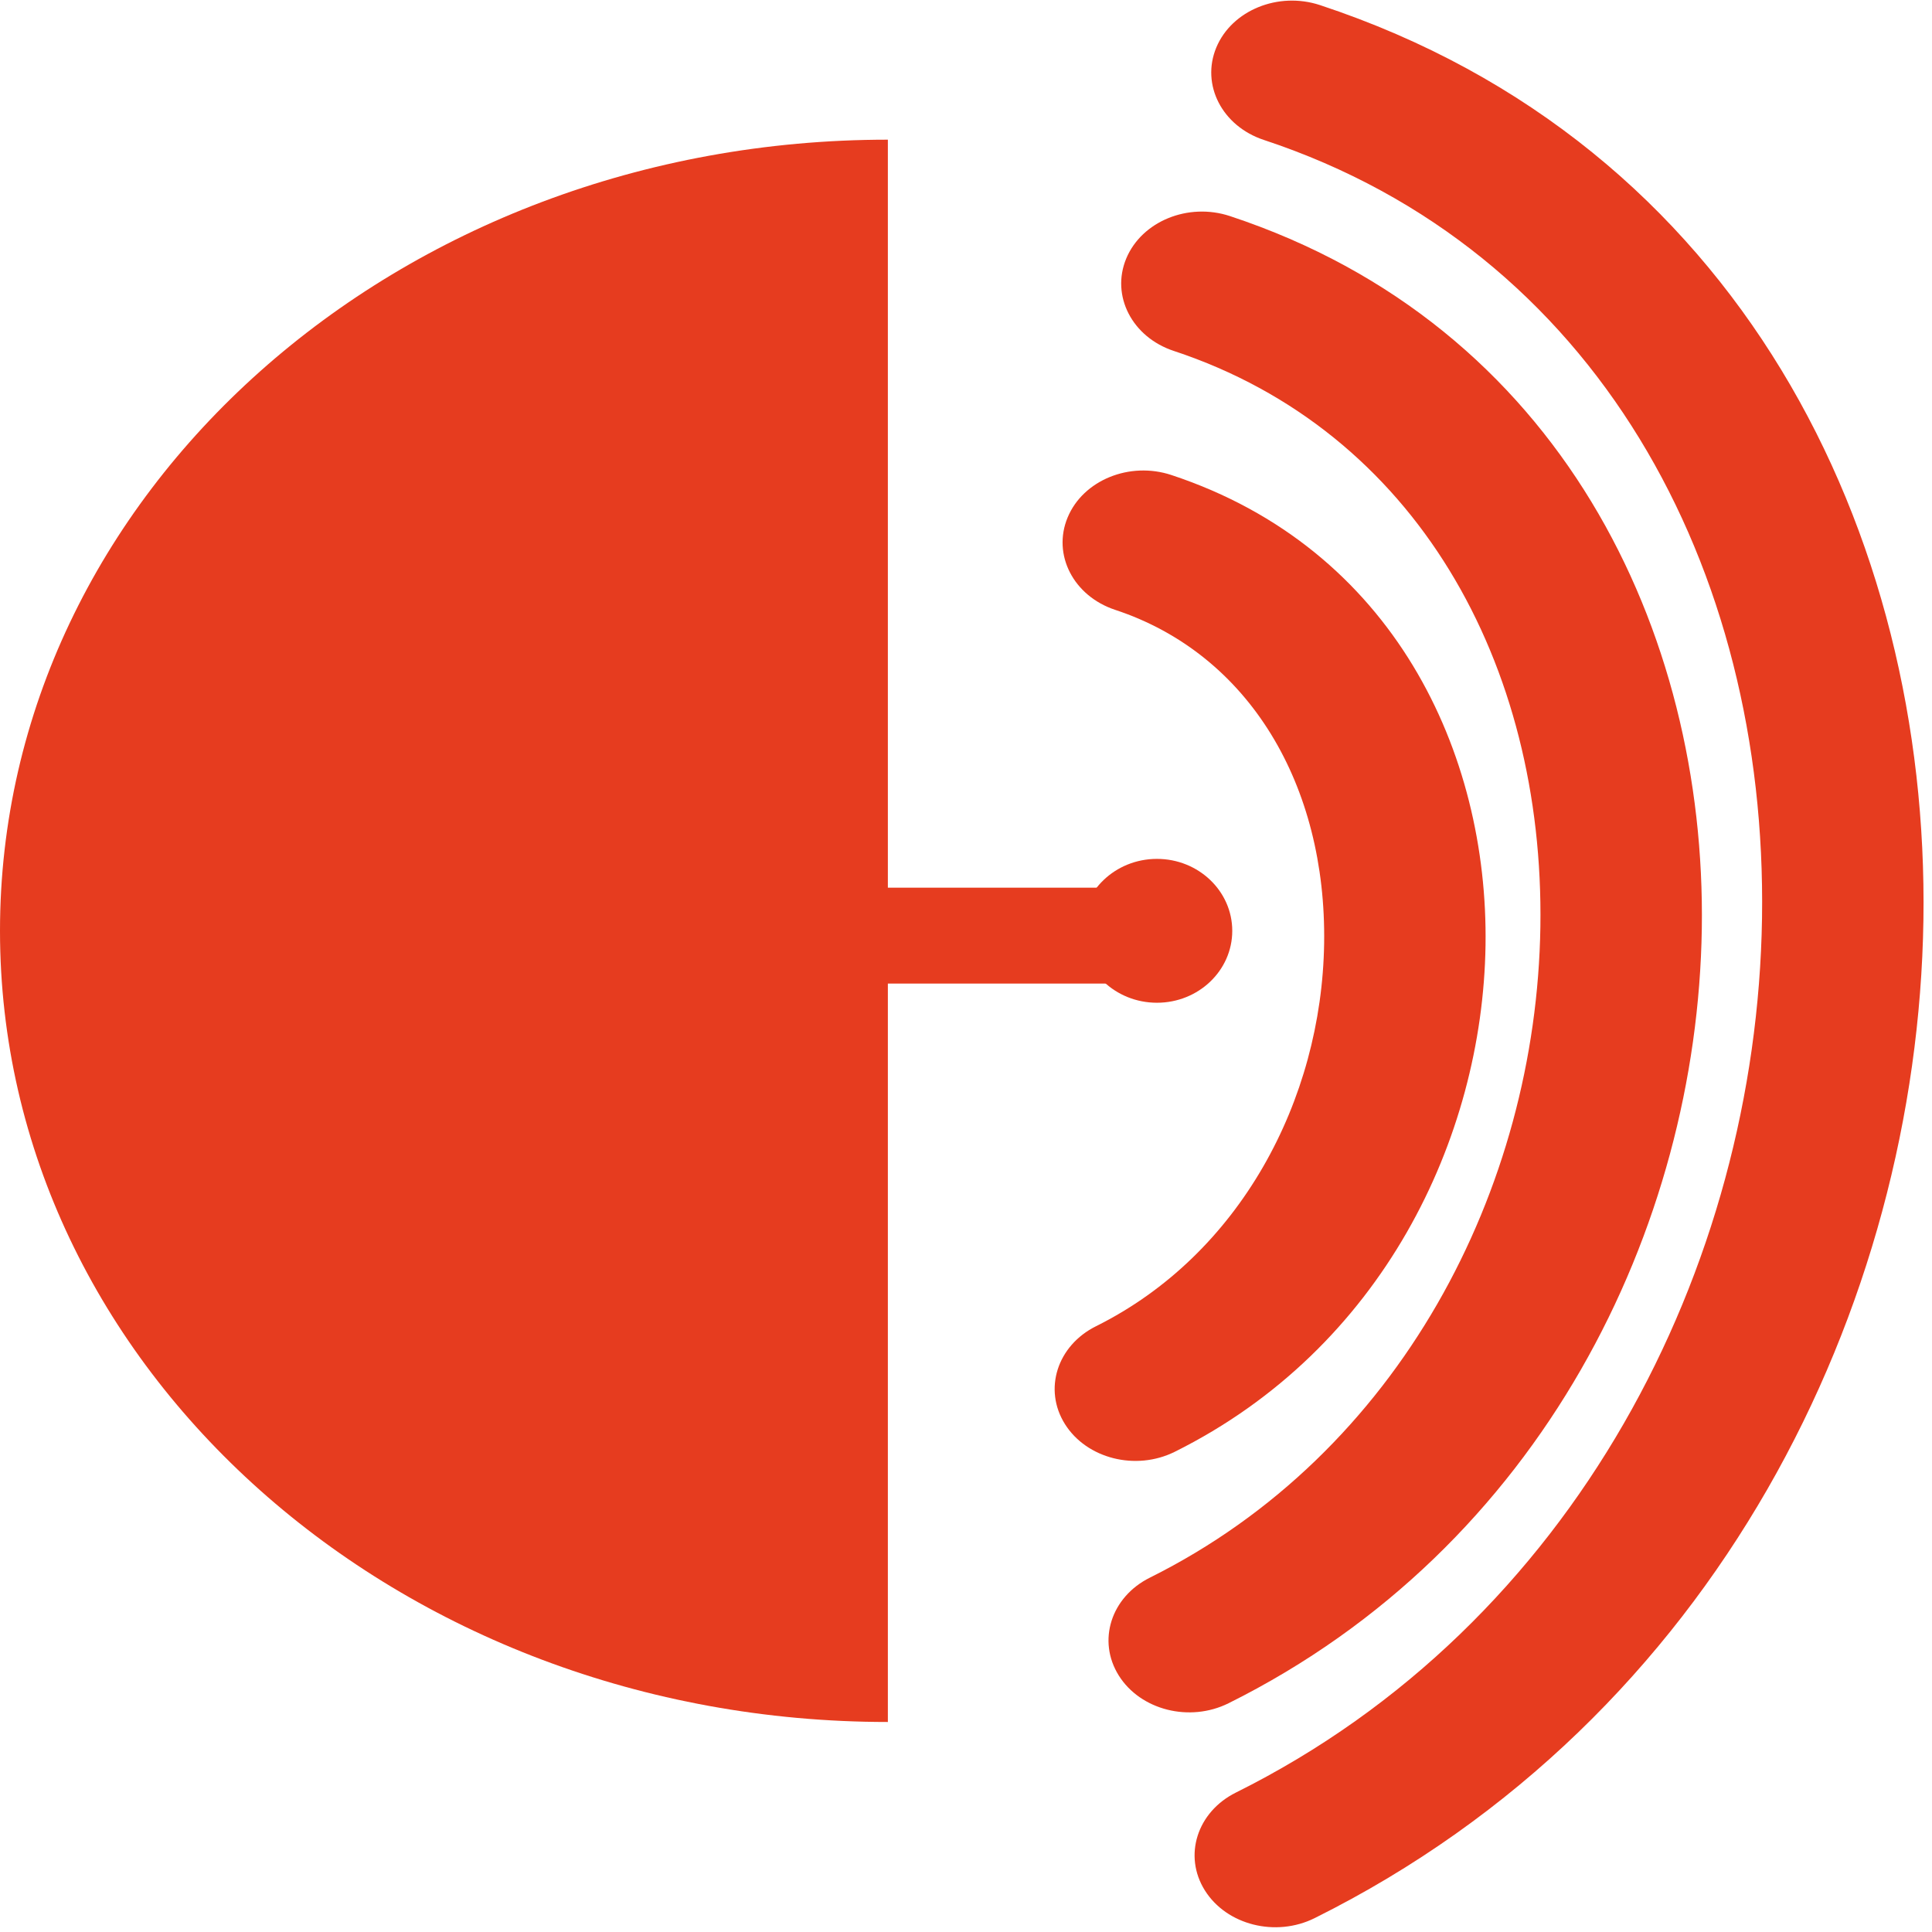 <svg width="54" height="54" viewBox="0 0 54 54" fill="none" xmlns="http://www.w3.org/2000/svg">
<path d="M24.816 28.027C24.816 40.24 24.816 28.161 24.816 48.13C11.111 48.13 0 38.229 0 26.017C0 13.804 11.111 3.904 24.816 3.904C24.816 28.027 24.816 15.814 24.816 28.027Z" fill="#E63C1F"/>
<path fill-rule="evenodd" clip-rule="evenodd" d="M33.54 27.491L24.215 27.491V24.811L33.54 24.811V27.491Z" fill="#E63C1F"/>
<path d="M34.442 26.017C34.442 27.127 33.499 28.027 32.337 28.027C31.174 28.027 30.231 27.127 30.231 26.017C30.231 24.907 31.174 24.006 32.337 24.006C33.499 24.006 34.442 24.907 34.442 26.017Z" fill="#E63C1F"/>
<path fill-rule="evenodd" clip-rule="evenodd" d="M37.01 26.37C37.077 21.964 34.933 18.29 31.171 17.046C30.003 16.66 29.407 15.503 29.841 14.462C30.274 13.421 31.573 12.89 32.741 13.277C38.953 15.331 41.604 21.045 41.521 26.425C41.438 31.828 38.628 37.695 32.835 40.578C31.747 41.119 30.373 40.772 29.765 39.803C29.157 38.834 29.547 37.609 30.635 37.068C34.655 35.067 36.942 30.752 37.01 26.37Z" fill="#E63C1F"/>
<path fill-rule="evenodd" clip-rule="evenodd" d="M43.054 25.907C43.167 18.552 39.577 12.047 32.809 9.809C31.641 9.423 31.046 8.266 31.479 7.225C31.913 6.184 33.211 5.653 34.379 6.04C43.597 9.088 47.694 17.633 47.566 25.962C47.437 34.315 43.091 43.251 34.339 47.606C33.252 48.147 31.877 47.8 31.27 46.831C30.662 45.861 31.052 44.637 32.139 44.096C39.117 40.623 42.941 33.239 43.054 25.907Z" fill="#E63C1F"/>
<path fill-rule="evenodd" clip-rule="evenodd" d="M49.249 25.662C49.4 15.846 44.603 6.98 35.327 3.912C34.158 3.526 33.563 2.369 33.996 1.328C34.43 0.287 35.728 -0.243 36.896 0.143C48.623 4.021 53.926 14.927 53.76 25.718C53.594 36.531 47.965 48.028 36.745 53.612C35.658 54.153 34.283 53.806 33.676 52.837C33.068 51.868 33.458 50.643 34.545 50.102C43.992 45.401 49.098 35.456 49.249 25.662Z" fill="#E63C1F"/>
</svg>
